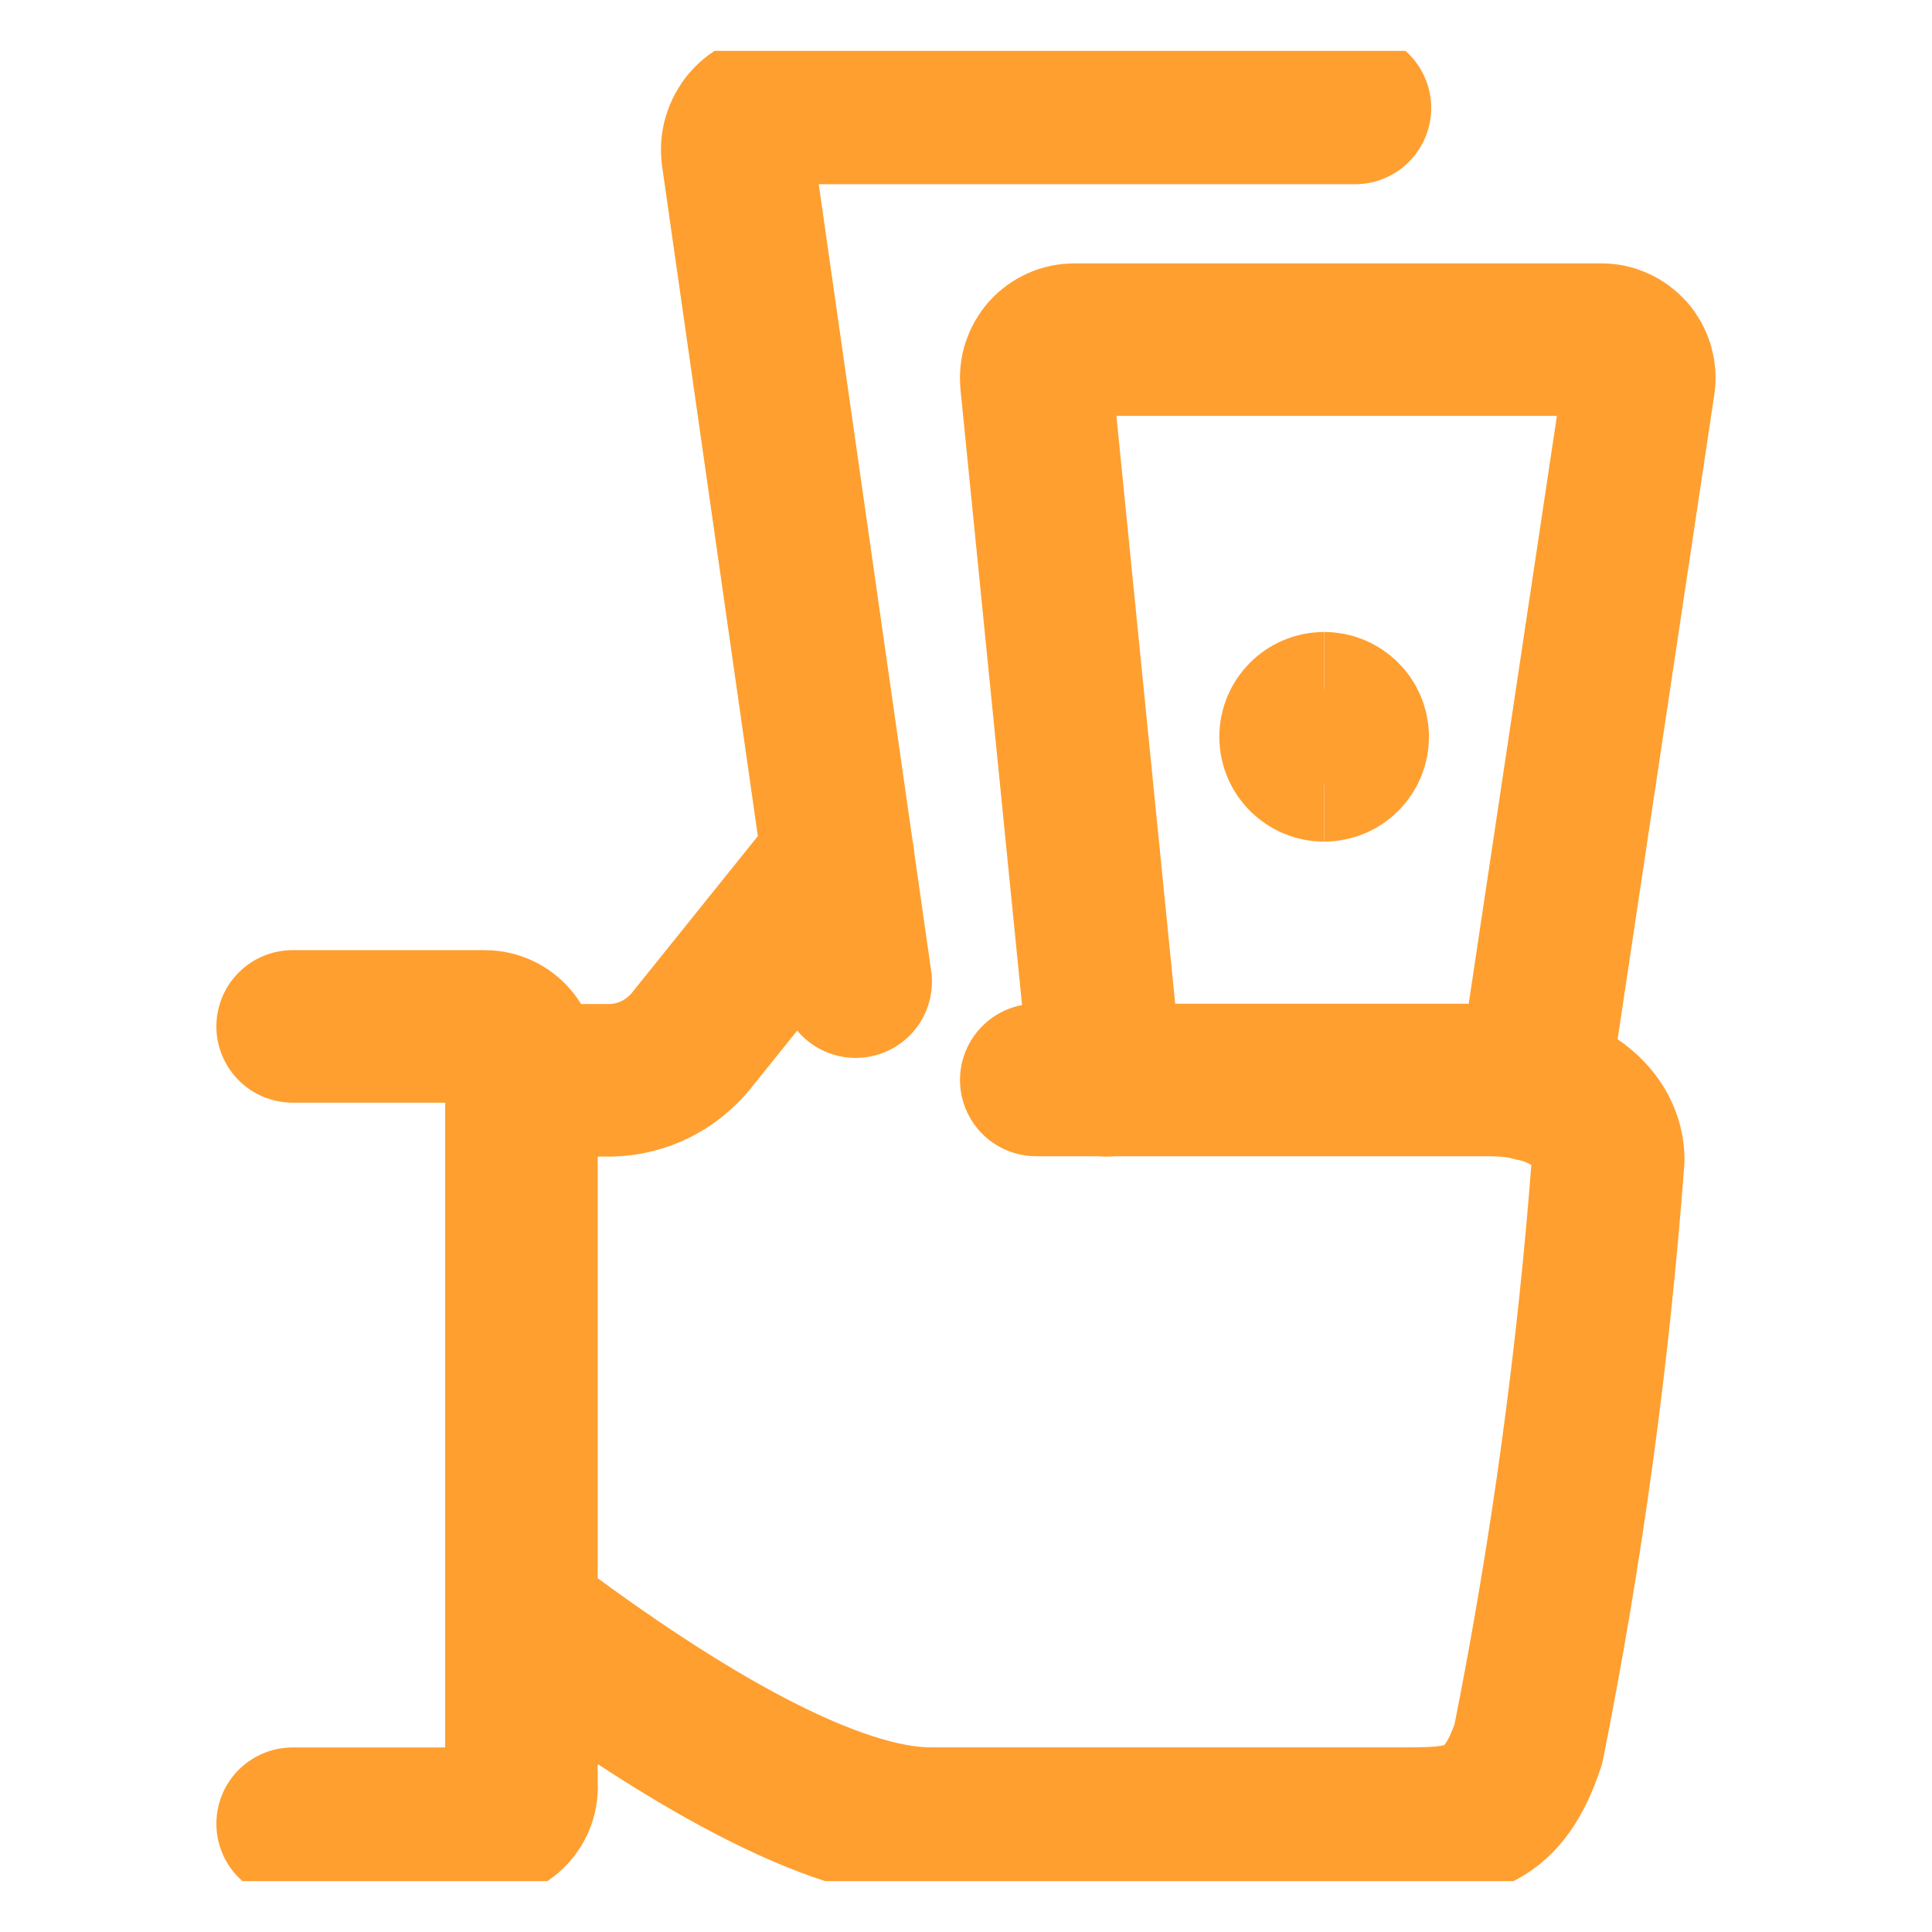 <svg width="19" height="19" viewBox="0 0 19 19" fill="none" xmlns="http://www.w3.org/2000/svg">
<g clip-path="url(#clip0_844_13118)">
<path d="M2.878 10.094H4.753C4.805 10.092 4.856 10.101 4.903 10.12C4.951 10.139 4.994 10.169 5.029 10.206C5.065 10.243 5.092 10.287 5.109 10.335C5.126 10.384 5.133 10.435 5.128 10.486V17.543C5.133 17.594 5.126 17.646 5.109 17.694C5.092 17.742 5.065 17.787 5.029 17.824C4.994 17.861 4.951 17.89 4.903 17.909C4.856 17.928 4.805 17.937 4.753 17.935H2.878" stroke="#FF9F30" stroke-width="1.5" stroke-linecap="round" stroke-linejoin="round"/>
<path d="M8.242 8.438L6.8 10.232C6.705 10.35 6.586 10.446 6.451 10.514C6.316 10.582 6.167 10.619 6.016 10.624H5.128" stroke="#FF9F30" stroke-width="1.5" stroke-linecap="round" stroke-linejoin="round"/>
<path d="M5.128 15.897C6.736 17.115 8.203 17.934 9.15 17.934H13.855C14.425 17.934 14.784 17.893 15.031 17.15C15.409 15.253 15.671 13.334 15.816 11.405C15.816 11.013 15.424 10.621 14.64 10.621H10.191" stroke="#FF9F30" stroke-width="1.5" stroke-linecap="round" stroke-linejoin="round"/>
<path d="M8.415 9.654L7.254 1.53C7.246 1.472 7.25 1.413 7.267 1.356C7.284 1.3 7.312 1.248 7.35 1.204C7.389 1.159 7.436 1.124 7.49 1.1C7.543 1.075 7.601 1.063 7.659 1.062H13.325" stroke="#FF9F30" stroke-width="1.5" stroke-linecap="round" stroke-linejoin="round"/>
<path d="M10.879 10.624L10.192 3.755C10.187 3.702 10.192 3.649 10.209 3.599C10.225 3.549 10.252 3.503 10.287 3.463C10.322 3.424 10.366 3.393 10.414 3.372C10.462 3.35 10.514 3.34 10.567 3.34H15.742C15.797 3.339 15.851 3.35 15.9 3.373C15.95 3.395 15.994 3.428 16.03 3.469C16.066 3.51 16.092 3.559 16.107 3.611C16.122 3.664 16.126 3.719 16.117 3.773L15.082 10.673" stroke="#FF9F30" stroke-width="1.5" stroke-linecap="round" stroke-linejoin="round"/>
<path d="M13.022 7.527C12.867 7.527 12.741 7.401 12.741 7.246C12.741 7.091 12.867 6.965 13.022 6.965" stroke="#FF9F30" stroke-width="1.5"/>
<path d="M13.022 7.527C13.177 7.527 13.303 7.401 13.303 7.246C13.303 7.091 13.177 6.965 13.022 6.965" stroke="#FF9F30" stroke-width="1.5"/>
</g>
<defs>
<clipPath id="clip0_844_13118">
<rect width="18" height="18" fill="white" transform="translate(0.5 0.5)"/>
</clipPath>
</defs>
</svg>
